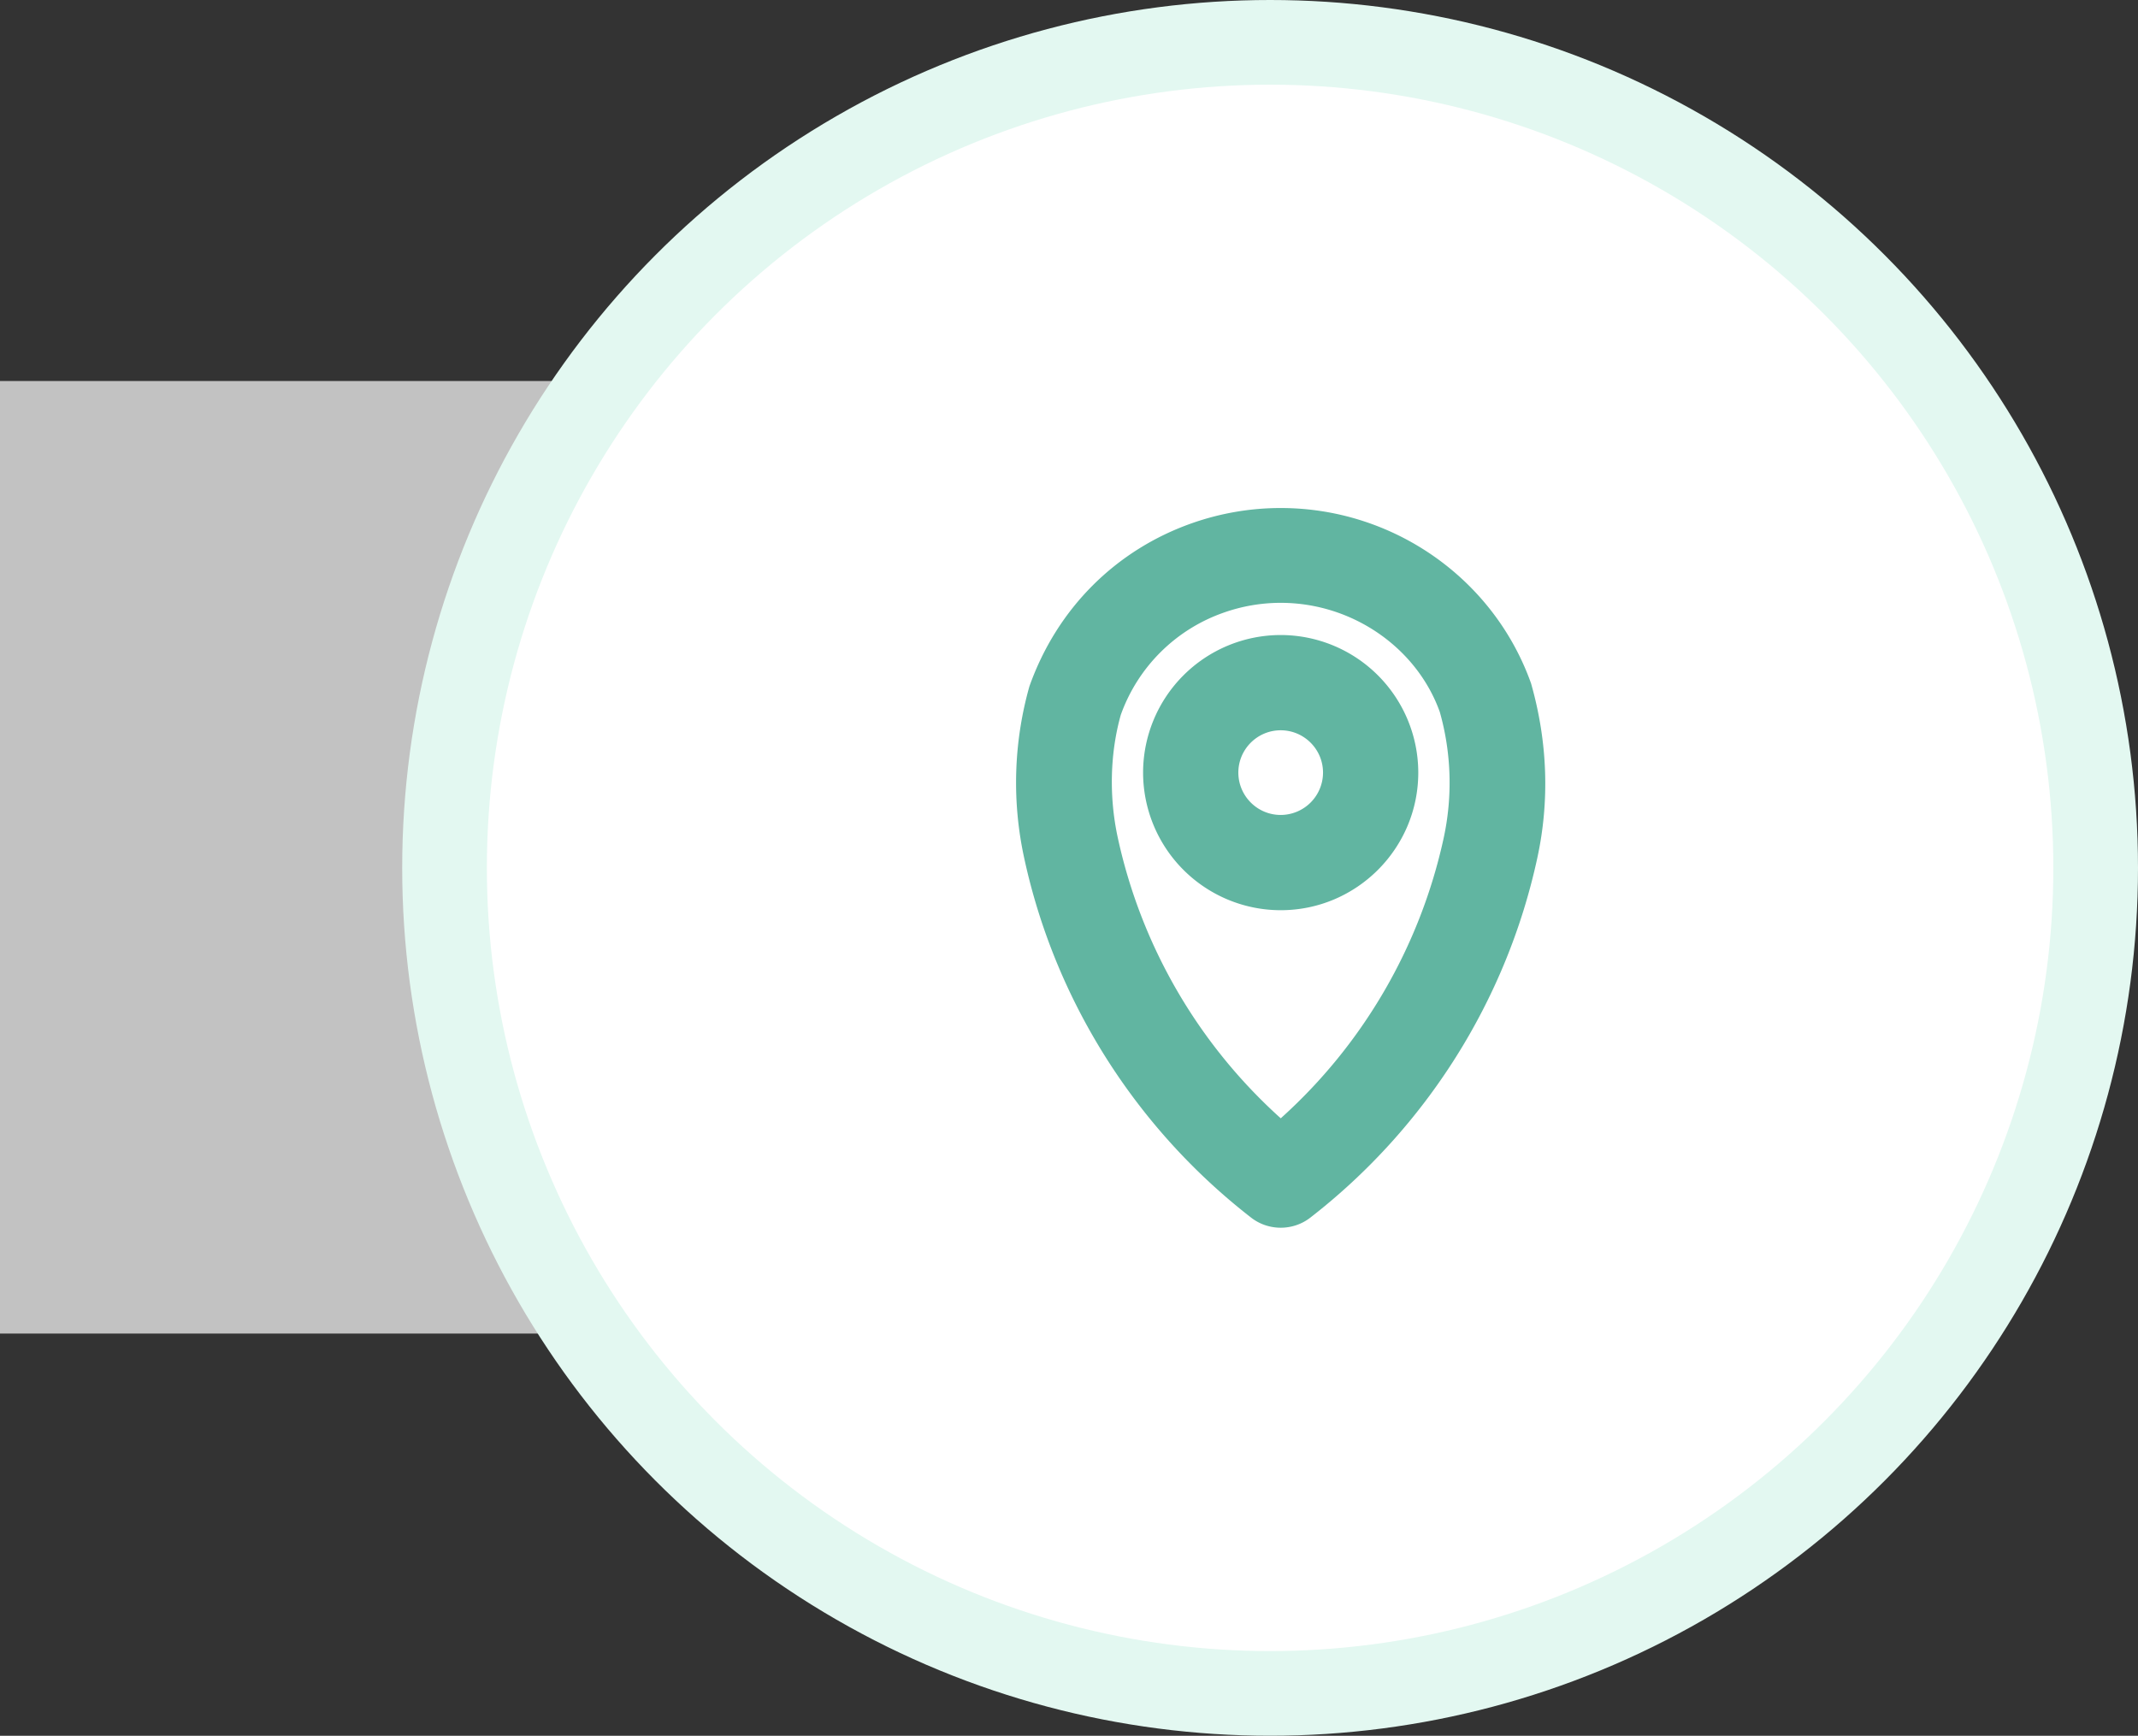 <svg xmlns="http://www.w3.org/2000/svg" width="101" height="82" viewBox="0 0 101 82">
    <rect x="0" y="0" width="101" height="82" fill="#333333" stroke="none"/>
    <g fill="none" fill-rule="evenodd" transform="translate(0 2)">
        <path fill="#FFF" d="M0 16h90v45H0z" opacity=".7"/>
        <circle cx="60" cy="39" r="39" fill="#FFF" stroke="#E3F8F1" stroke-width="4"/>
        <g fill="#61B5A1" fill-rule="nonzero">
            <path d="M60.502 22c-1.421 0-2.826.239-4.18.712-3.592 1.26-6.38 4.018-7.692 7.712a16.736 16.736 0 0 0-.249 8.101c1.45 6.72 5.259 12.757 10.724 16.999.409.318.904.476 1.397.476s.987-.158 1.397-.476c5.465-4.24 9.274-10.279 10.725-16.996.58-2.672.493-5.473-.296-8.243C70.563 25.33 65.81 22 60.502 22zM68.2 37.59a24.93 24.93 0 0 1-7.697 13.241 24.941 24.941 0 0 1-7.696-13.246c-.427-1.962-.364-4.02.139-5.811a7.942 7.942 0 0 1 4.885-4.84 8.088 8.088 0 0 1 2.67-.455c3.393 0 6.432 2.13 7.515 5.154.548 1.93.611 3.988.184 5.956z"/>
            <path d="M60.5 28a6.506 6.506 0 0 0-6.5 6.498A6.507 6.507 0 0 0 60.5 41c3.585 0 6.5-2.916 6.5-6.502A6.506 6.506 0 0 0 60.5 28zm0 8.5c-1.103 0-2-.899-2-2.002 0-1.1.897-1.998 2-1.998s2 .897 2 1.998a2.003 2.003 0 0 1-2 2.002z"/>
        </g>
    </g>
</svg>
